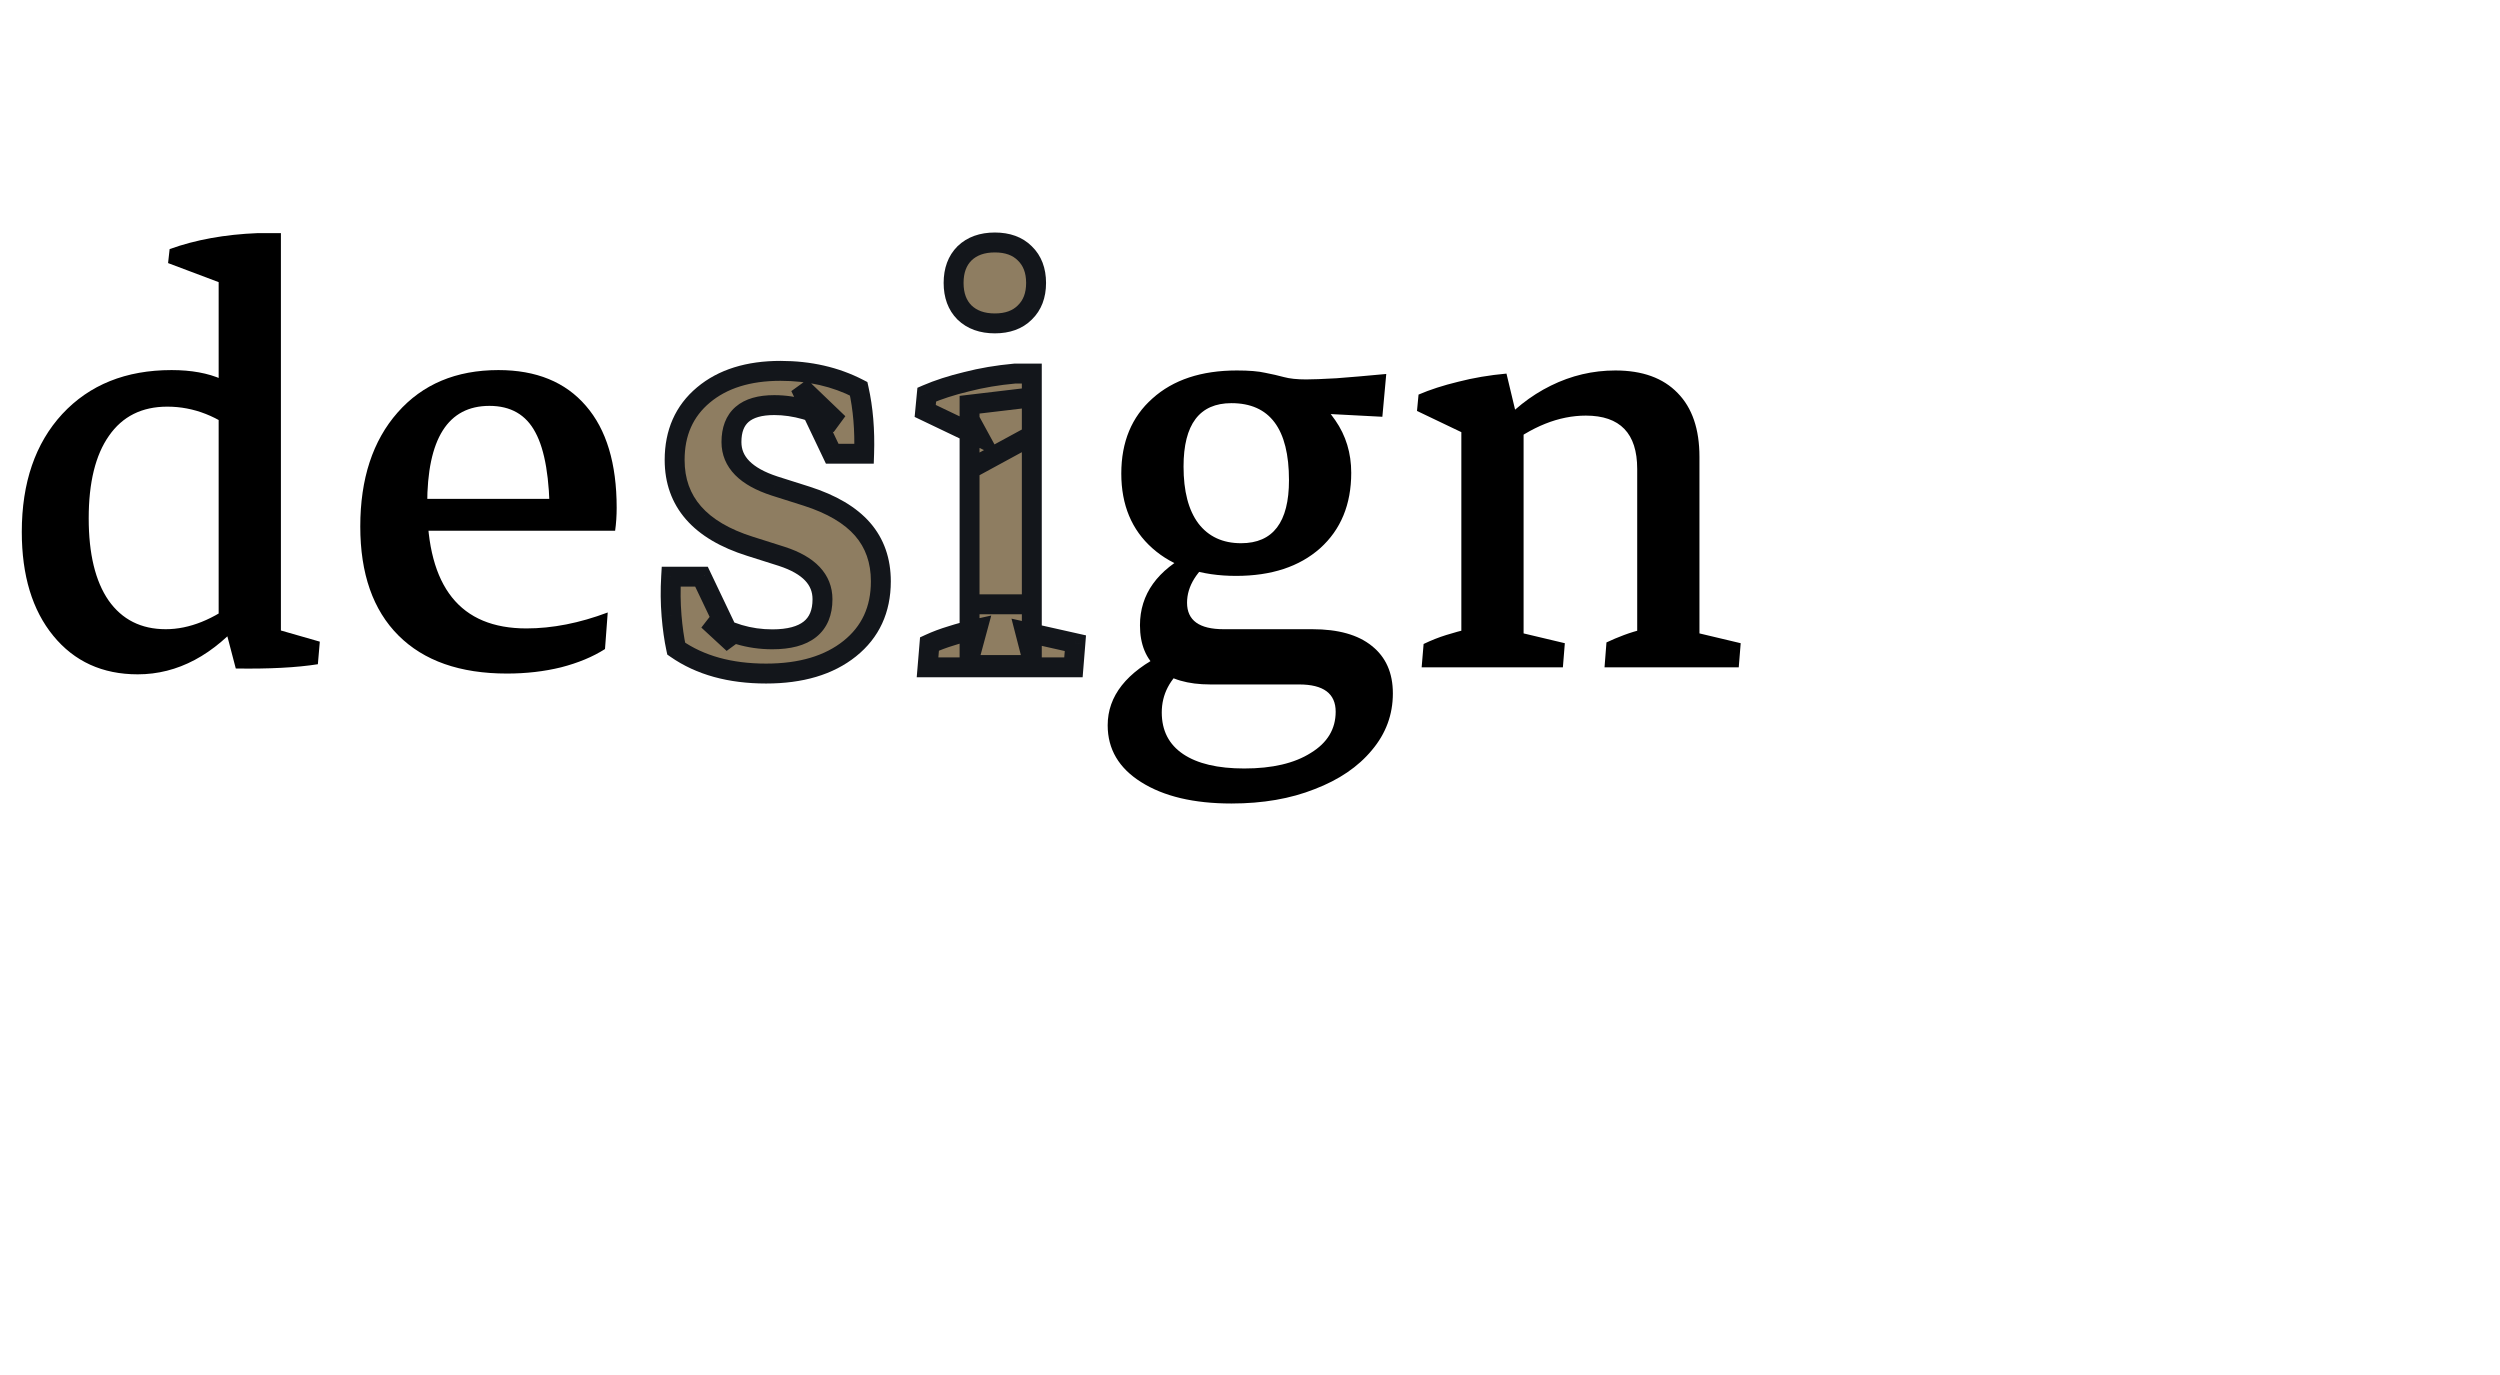 <svg width="251" height="138" viewBox="0 0 251 138" fill="none" xmlns="http://www.w3.org/2000/svg">
<path d="M13.828 67.703C10.287 67.703 7.461 66.414 5.352 63.836C3.242 61.258 2.188 57.781 2.188 53.406C2.188 48.458 3.542 44.513 6.25 41.57C8.984 38.628 12.643 37.156 17.227 37.156C21.185 37.156 23.945 38.38 25.508 40.828L24.258 43.758C21.94 41.805 19.453 40.828 16.797 40.828C14.245 40.828 12.292 41.805 10.938 43.758C9.583 45.685 8.906 48.445 8.906 52.039C8.906 55.607 9.57 58.354 10.898 60.281C12.253 62.208 14.167 63.172 16.641 63.172C19.01 63.172 21.445 62.195 23.945 60.242L24.688 61.922C21.458 65.776 17.838 67.703 13.828 67.703ZM28.203 64.734L21.953 63.133V27.273H28.203V64.734ZM21.953 32.078V27.195L22.578 28.562L16.875 26.414L17.031 25.008C19.635 24.07 22.578 23.537 25.859 23.406H28.203V30.125L21.953 32.078ZM23.672 67.117L22.344 62.039L28.203 60.359V64.617L27.344 63.055L32.109 64.422L31.914 66.688C29.779 67.026 27.031 67.169 23.672 67.117ZM50.898 67.625C46.185 67.625 42.552 66.349 40 63.797C37.448 61.245 36.172 57.599 36.172 52.859C36.172 48.068 37.422 44.253 39.922 41.414C42.422 38.575 45.794 37.156 50.039 37.156C53.841 37.156 56.771 38.354 58.828 40.75C60.885 43.12 61.914 46.531 61.914 50.984C61.914 51.375 61.901 51.766 61.875 52.156C61.849 52.547 61.81 52.925 61.758 53.289L55.195 52.039C55.195 48.055 54.714 45.177 53.75 43.406C52.812 41.635 51.276 40.75 49.141 40.75C44.974 40.75 42.891 44.044 42.891 50.633C42.891 58.94 46.211 63.094 52.852 63.094C55.456 63.094 58.177 62.56 61.016 61.492L60.742 65.164C59.518 65.945 58.047 66.557 56.328 67C54.635 67.417 52.825 67.625 50.898 67.625ZM38.711 53.289V50.086H61.133L61.758 53.289H38.711Z" fill="black"/>
<path d="M124.102 57.82C120.586 57.82 117.786 56.896 115.703 55.047C113.62 53.198 112.578 50.698 112.578 47.547C112.578 44.37 113.62 41.857 115.703 40.008C117.786 38.133 120.612 37.195 124.18 37.195C126.237 37.195 128.125 37.638 129.844 38.523C131.589 39.409 132.995 40.633 134.062 42.195C135.13 43.732 135.664 45.49 135.664 47.469C135.664 50.646 134.622 53.172 132.539 55.047C130.456 56.896 127.643 57.82 124.102 57.82ZM124.609 54.539C127.812 54.539 129.414 52.43 129.414 48.211C129.414 43.055 127.487 40.477 123.633 40.477C120.43 40.477 118.828 42.599 118.828 46.844C118.828 49.318 119.323 51.219 120.312 52.547C121.328 53.875 122.76 54.539 124.609 54.539ZM138.789 41.844L129.844 41.375L124.18 37.195C125.404 37.195 126.354 37.273 127.031 37.43C127.708 37.56 128.333 37.703 128.906 37.859C129.479 38.016 130.221 38.094 131.133 38.094C131.784 38.094 132.799 38.055 134.18 37.977C135.586 37.872 137.253 37.729 139.18 37.547L138.789 41.844ZM123.633 80.672C119.857 80.672 116.836 79.956 114.57 78.523C112.331 77.117 111.211 75.216 111.211 72.82C111.211 69.878 113.099 67.482 116.875 65.633L119.062 66.883C117.448 68.159 116.641 69.708 116.641 71.531C116.641 73.354 117.357 74.747 118.789 75.711C120.221 76.674 122.266 77.156 124.922 77.156C127.734 77.156 129.961 76.635 131.602 75.594C133.268 74.578 134.102 73.198 134.102 71.453C134.102 69.63 132.878 68.719 130.43 68.719H121.523C119.258 68.719 117.513 68.211 116.289 67.195C115.065 66.18 114.453 64.708 114.453 62.781C114.453 59.656 116.198 57.221 119.688 55.477L122.07 55.867C120.143 57.3 119.18 58.849 119.18 60.516C119.18 62.286 120.404 63.172 122.852 63.172H131.758C134.362 63.172 136.354 63.732 137.734 64.852C139.141 65.971 139.844 67.56 139.844 69.617C139.844 71.753 139.141 73.654 137.734 75.32C136.354 76.987 134.44 78.289 131.992 79.227C129.57 80.19 126.784 80.672 123.633 80.672ZM164.375 66.766V47.078C164.375 43.51 162.656 41.727 159.219 41.727C156.51 41.727 153.776 42.82 151.016 45.008L150.234 43.055C151.823 41.18 153.646 39.734 155.703 38.719C157.76 37.703 159.922 37.195 162.188 37.195C164.896 37.195 166.979 37.95 168.438 39.461C169.896 40.945 170.625 43.081 170.625 45.867V66.766H164.375ZM146.719 66.766V40.672L152.969 42.312V66.766H146.719ZM142.734 67L142.93 64.656C143.685 64.292 144.44 63.992 145.195 63.758C145.951 63.523 146.706 63.315 147.461 63.133L146.719 66.023V60.672H152.969V66.023L152.344 63.445L157.109 64.578L156.914 67H142.734ZM161.094 67L161.289 64.5C161.836 64.24 162.422 63.992 163.047 63.758C163.672 63.523 164.362 63.315 165.117 63.133L164.375 66.023V60.672H170.625V66.023L170 63.445L174.766 64.578L174.57 67H161.094ZM146.719 47.117V42.117L147.656 43.836L142.266 41.258L142.422 39.617C143.568 39.122 144.896 38.693 146.406 38.328C147.917 37.938 149.531 37.664 151.25 37.508L152.734 43.719L146.719 47.117Z" fill="black"/>
<path d="M76.914 67.625C73.294 67.625 70.287 66.792 67.891 65.125C67.682 64.162 67.526 63.055 67.422 61.805C67.318 60.529 67.305 59.227 67.383 57.898H70.43L73.633 64.617L71.094 62.273C73.073 63.55 75.221 64.188 77.539 64.188C80.898 64.188 82.578 62.846 82.578 60.164C82.578 58.185 81.224 56.753 78.516 55.867L75.312 54.852C70.26 53.263 67.734 50.372 67.734 46.18C67.734 43.445 68.698 41.271 70.625 39.656C72.552 38.042 75.13 37.234 78.359 37.234C81.276 37.234 83.893 37.833 86.211 39.031C86.654 41.01 86.836 43.185 86.758 45.555H83.555L80.352 38.836L84.18 42.508C81.94 41.284 79.792 40.672 77.734 40.672C74.87 40.672 73.438 41.909 73.438 44.383C73.438 46.388 74.883 47.859 77.773 48.797L80.977 49.812C83.503 50.62 85.378 51.727 86.602 53.133C87.826 54.539 88.438 56.284 88.438 58.367C88.438 61.206 87.396 63.458 85.312 65.125C83.229 66.792 80.43 67.625 76.914 67.625ZM97.344 66.766V40.633L103.594 39.891V66.766H97.344ZM97.344 47.117V42.117L98.281 43.836L92.891 41.258L93.047 39.617C94.193 39.122 95.521 38.693 97.031 38.328C98.542 37.938 100.156 37.664 101.875 37.508H103.594V43.719L97.344 47.117ZM93.125 67L93.32 64.656C93.997 64.344 94.727 64.07 95.508 63.836C96.315 63.575 97.188 63.341 98.125 63.133L97.344 66.023V60.672H103.594V66.023L102.93 63.445L107.969 64.578L107.773 67H93.125ZM99.883 32.469C98.607 32.469 97.591 32.104 96.836 31.375C96.107 30.646 95.742 29.656 95.742 28.406C95.742 27.156 96.107 26.167 96.836 25.438C97.591 24.708 98.607 24.344 99.883 24.344C101.159 24.344 102.161 24.708 102.891 25.438C103.646 26.167 104.023 27.156 104.023 28.406C104.023 29.656 103.646 30.646 102.891 31.375C102.161 32.104 101.159 32.469 99.883 32.469Z" fill="#8E7D61"/>
<path d="M67.891 65.125L66.913 65.336L66.996 65.721L67.32 65.946L67.891 65.125ZM67.422 61.805L66.425 61.886L66.425 61.888L67.422 61.805ZM67.383 57.898V56.898H66.44L66.385 57.84L67.383 57.898ZM70.43 57.898L71.332 57.468L71.061 56.898H70.43V57.898ZM73.633 64.617L72.954 65.352L74.535 64.187L73.633 64.617ZM71.094 62.273L71.636 61.433L70.415 63.008L71.094 62.273ZM78.516 55.867L78.826 54.917L78.818 54.914L78.516 55.867ZM75.312 54.852L75.615 53.898L75.612 53.898L75.312 54.852ZM70.625 39.656L69.983 38.89L70.625 39.656ZM86.211 39.031L87.187 38.813L87.085 38.357L86.67 38.143L86.211 39.031ZM86.758 45.555V46.555H87.725L87.757 45.588L86.758 45.555ZM83.555 45.555L82.652 45.985L82.924 46.555H83.555V45.555ZM80.352 38.836L81.044 38.114L79.449 39.266L80.352 38.836ZM84.18 42.508L83.7 43.385L84.872 41.786L84.18 42.508ZM77.773 48.797L77.465 49.748L77.471 49.75L77.773 48.797ZM80.977 49.812L81.281 48.86L81.279 48.859L80.977 49.812ZM85.312 65.125L84.688 64.344L85.312 65.125ZM76.914 66.625C73.449 66.625 70.653 65.829 68.462 64.304L67.32 65.946C69.919 67.755 73.14 68.625 76.914 68.625V66.625ZM68.868 64.914C68.671 64.002 68.52 62.94 68.418 61.722L66.425 61.888C66.532 63.17 66.694 64.321 66.913 65.336L68.868 64.914ZM68.419 61.723C68.318 60.496 68.306 59.24 68.381 57.957L66.385 57.84C66.304 59.213 66.317 60.562 66.425 61.886L68.419 61.723ZM67.383 58.898H70.43V56.898H67.383V58.898ZM69.527 58.329L72.73 65.047L74.535 64.187L71.332 57.468L69.527 58.329ZM74.311 63.882L71.772 61.539L70.415 63.008L72.954 65.352L74.311 63.882ZM70.552 63.114C72.69 64.492 75.026 65.188 77.539 65.188V63.188C75.417 63.188 73.456 62.607 71.636 61.433L70.552 63.114ZM77.539 65.188C79.325 65.188 80.85 64.835 81.942 63.963C83.078 63.056 83.578 61.727 83.578 60.164H81.578C81.578 61.284 81.239 61.966 80.694 62.4C80.107 62.869 79.112 63.188 77.539 63.188V65.188ZM83.578 60.164C83.578 58.92 83.143 57.821 82.289 56.919C81.458 56.039 80.273 55.39 78.826 54.917L78.205 56.818C79.467 57.23 80.313 57.739 80.836 58.292C81.337 58.822 81.578 59.429 81.578 60.164H83.578ZM78.818 54.914L75.615 53.898L75.01 55.805L78.213 56.82L78.818 54.914ZM75.612 53.898C73.198 53.138 71.486 52.098 70.382 50.834C69.293 49.588 68.734 48.058 68.734 46.18H66.734C66.734 48.494 67.439 50.505 68.876 52.15C70.297 53.777 72.375 54.976 75.013 55.806L75.612 53.898ZM68.734 46.18C68.734 43.712 69.588 41.829 71.267 40.423L69.983 38.89C67.807 40.712 66.734 43.179 66.734 46.18H68.734ZM71.267 40.423C72.968 38.998 75.297 38.234 78.359 38.234V36.234C74.963 36.234 72.136 37.086 69.983 38.89L71.267 40.423ZM78.359 38.234C81.135 38.234 83.592 38.803 85.752 39.92L86.67 38.143C84.194 36.863 81.417 36.234 78.359 36.234V38.234ZM85.235 39.249C85.656 41.134 85.834 43.222 85.758 45.522L87.757 45.588C87.838 43.147 87.651 40.887 87.187 38.813L85.235 39.249ZM86.758 44.555H83.555V46.555H86.758V44.555ZM84.457 45.124L81.254 38.406L79.449 39.266L82.652 45.985L84.457 45.124ZM79.659 39.558L83.487 43.23L84.872 41.786L81.044 38.114L79.659 39.558ZM84.659 41.63C82.308 40.345 79.995 39.672 77.734 39.672V41.672C79.588 41.672 81.573 42.223 83.7 43.385L84.659 41.63ZM77.734 39.672C76.181 39.672 74.829 40.004 73.858 40.843C72.859 41.706 72.438 42.95 72.438 44.383H74.438C74.438 43.341 74.732 42.73 75.165 42.356C75.627 41.958 76.423 41.672 77.734 41.672V39.672ZM72.438 44.383C72.438 45.656 72.908 46.774 73.808 47.691C74.684 48.583 75.933 49.251 77.465 49.748L78.082 47.846C76.723 47.405 75.804 46.869 75.235 46.289C74.69 45.735 74.438 45.115 74.438 44.383H72.438ZM77.471 49.75L80.674 50.766L81.279 48.859L78.076 47.844L77.471 49.75ZM80.672 50.765C83.094 51.539 84.784 52.568 85.847 53.789L87.356 52.476C85.971 50.886 83.911 49.701 81.281 48.86L80.672 50.765ZM85.847 53.789C86.894 54.992 87.438 56.495 87.438 58.367H89.438C89.438 56.073 88.757 54.086 87.356 52.476L85.847 53.789ZM87.438 58.367C87.438 60.924 86.517 62.881 84.688 64.344L85.937 65.906C88.275 64.036 89.438 61.487 89.438 58.367H87.438ZM84.688 64.344C82.831 65.829 80.275 66.625 76.914 66.625V68.625C80.584 68.625 83.627 67.754 85.937 65.906L84.688 64.344ZM97.344 66.766H96.344V67.766H97.344V66.766ZM97.344 40.633L97.226 39.64L96.344 39.745V40.633H97.344ZM103.594 39.891H104.594V38.765L103.476 38.898L103.594 39.891ZM103.594 66.766V67.766H104.594V66.766H103.594ZM97.344 47.117H96.344V48.799L97.821 47.996L97.344 47.117ZM97.344 42.117L98.222 41.638L96.344 42.117H97.344ZM98.281 43.836L97.85 44.738L100.64 46.073L99.159 43.357L98.281 43.836ZM92.891 41.258L91.895 41.163L91.829 41.858L92.459 42.16L92.891 41.258ZM93.047 39.617L92.65 38.699L92.108 38.934L92.051 39.522L93.047 39.617ZM97.031 38.328L97.266 39.3L97.274 39.298L97.282 39.296L97.031 38.328ZM101.875 37.508V36.508H101.83L101.784 36.512L101.875 37.508ZM103.594 37.508H104.594V36.508H103.594V37.508ZM103.594 43.719L104.071 44.597L104.594 44.313V43.719H103.594ZM93.125 67L92.129 66.917L92.038 68H93.125V67ZM93.32 64.656L92.901 63.748L92.372 63.992L92.324 64.573L93.32 64.656ZM95.508 63.836L95.795 64.794L95.805 64.791L95.815 64.788L95.508 63.836ZM98.125 63.133L99.09 63.394L99.522 61.798L97.908 62.157L98.125 63.133ZM97.344 66.023H96.344L98.309 66.284L97.344 66.023ZM97.344 60.672V59.672H96.344V60.672H97.344ZM103.594 60.672H104.594V59.672H103.594V60.672ZM103.594 66.023L102.625 66.273L104.594 66.023H103.594ZM102.93 63.445L103.149 62.47L101.553 62.111L101.961 63.695L102.93 63.445ZM107.969 64.578L108.966 64.659L109.035 63.793L108.188 63.602L107.969 64.578ZM107.773 67V68H108.696L108.77 67.08L107.773 67ZM96.836 31.375L96.129 32.082L96.135 32.088L96.141 32.094L96.836 31.375ZM96.836 25.438L96.141 24.718L96.135 24.724L96.129 24.73L96.836 25.438ZM102.891 25.438L102.184 26.145L102.19 26.151L102.196 26.157L102.891 25.438ZM102.891 31.375L102.196 30.656L102.19 30.662L102.184 30.668L102.891 31.375ZM98.344 66.766V40.633H96.344V66.766H98.344ZM97.462 41.626L103.712 40.884L103.476 38.898L97.226 39.64L97.462 41.626ZM102.594 39.891V66.766H104.594V39.891H102.594ZM103.594 65.766H97.344V67.766H103.594V65.766ZM98.344 47.117V42.117H96.344V47.117H98.344ZM96.466 42.596L97.403 44.315L99.159 43.357L98.222 41.638L96.466 42.596ZM98.713 42.934L93.322 40.356L92.459 42.16L97.85 44.738L98.713 42.934ZM93.886 41.353L94.042 39.712L92.051 39.522L91.895 41.163L93.886 41.353ZM93.443 40.535C94.526 40.068 95.798 39.654 97.266 39.3L96.797 37.356C95.244 37.731 93.859 38.177 92.65 38.699L93.443 40.535ZM97.282 39.296C98.734 38.92 100.295 38.656 101.966 38.504L101.784 36.512C100.017 36.673 98.349 36.955 96.781 37.36L97.282 39.296ZM101.875 38.508H103.594V36.508H101.875V38.508ZM102.594 37.508V43.719H104.594V37.508H102.594ZM103.116 42.84L96.866 46.239L97.821 47.996L104.071 44.597L103.116 42.84ZM94.121 67.083L94.317 64.739L92.324 64.573L92.129 66.917L94.121 67.083ZM93.739 65.564C94.37 65.273 95.055 65.016 95.795 64.794L95.221 62.878C94.398 63.125 93.625 63.414 92.901 63.748L93.739 65.564ZM95.815 64.788C96.589 64.538 97.431 64.311 98.342 64.109L97.908 62.157C96.944 62.371 96.041 62.613 95.201 62.884L95.815 64.788ZM97.16 62.872L96.378 65.763L98.309 66.284L99.09 63.394L97.16 62.872ZM98.344 66.023V60.672H96.344V66.023H98.344ZM97.344 61.672H103.594V59.672H97.344V61.672ZM102.594 60.672V66.023H104.594V60.672H102.594ZM104.562 65.774L103.898 63.196L101.961 63.695L102.625 66.273L104.562 65.774ZM102.71 64.421L107.749 65.554L108.188 63.602L103.149 62.47L102.71 64.421ZM106.972 64.498L106.777 66.92L108.77 67.08L108.966 64.659L106.972 64.498ZM107.773 66H93.125V68H107.773V66ZM99.883 31.469C98.807 31.469 98.061 31.167 97.531 30.656L96.141 32.094C97.122 33.041 98.407 33.469 99.883 33.469V31.469ZM97.543 30.668C97.04 30.165 96.742 29.451 96.742 28.406H94.742C94.742 29.861 95.174 31.127 96.129 32.082L97.543 30.668ZM96.742 28.406C96.742 27.361 97.04 26.648 97.543 26.145L96.129 24.73C95.174 25.686 94.742 26.951 94.742 28.406H96.742ZM97.531 26.157C98.061 25.645 98.807 25.344 99.883 25.344V23.344C98.407 23.344 97.122 23.772 96.141 24.718L97.531 26.157ZM99.883 25.344C100.96 25.344 101.684 25.645 102.184 26.145L103.598 24.73C102.639 23.771 101.357 23.344 99.883 23.344V25.344ZM102.196 26.157C102.719 26.662 103.023 27.372 103.023 28.406H105.023C105.023 26.941 104.572 25.671 103.585 24.718L102.196 26.157ZM103.023 28.406C103.023 29.441 102.719 30.15 102.196 30.656L103.585 32.094C104.572 31.141 105.023 29.872 105.023 28.406H103.023ZM102.184 30.668C101.684 31.167 100.96 31.469 99.883 31.469V33.469C101.357 33.469 102.639 33.041 103.598 32.082L102.184 30.668Z" fill="#13161B"/>
</svg>
